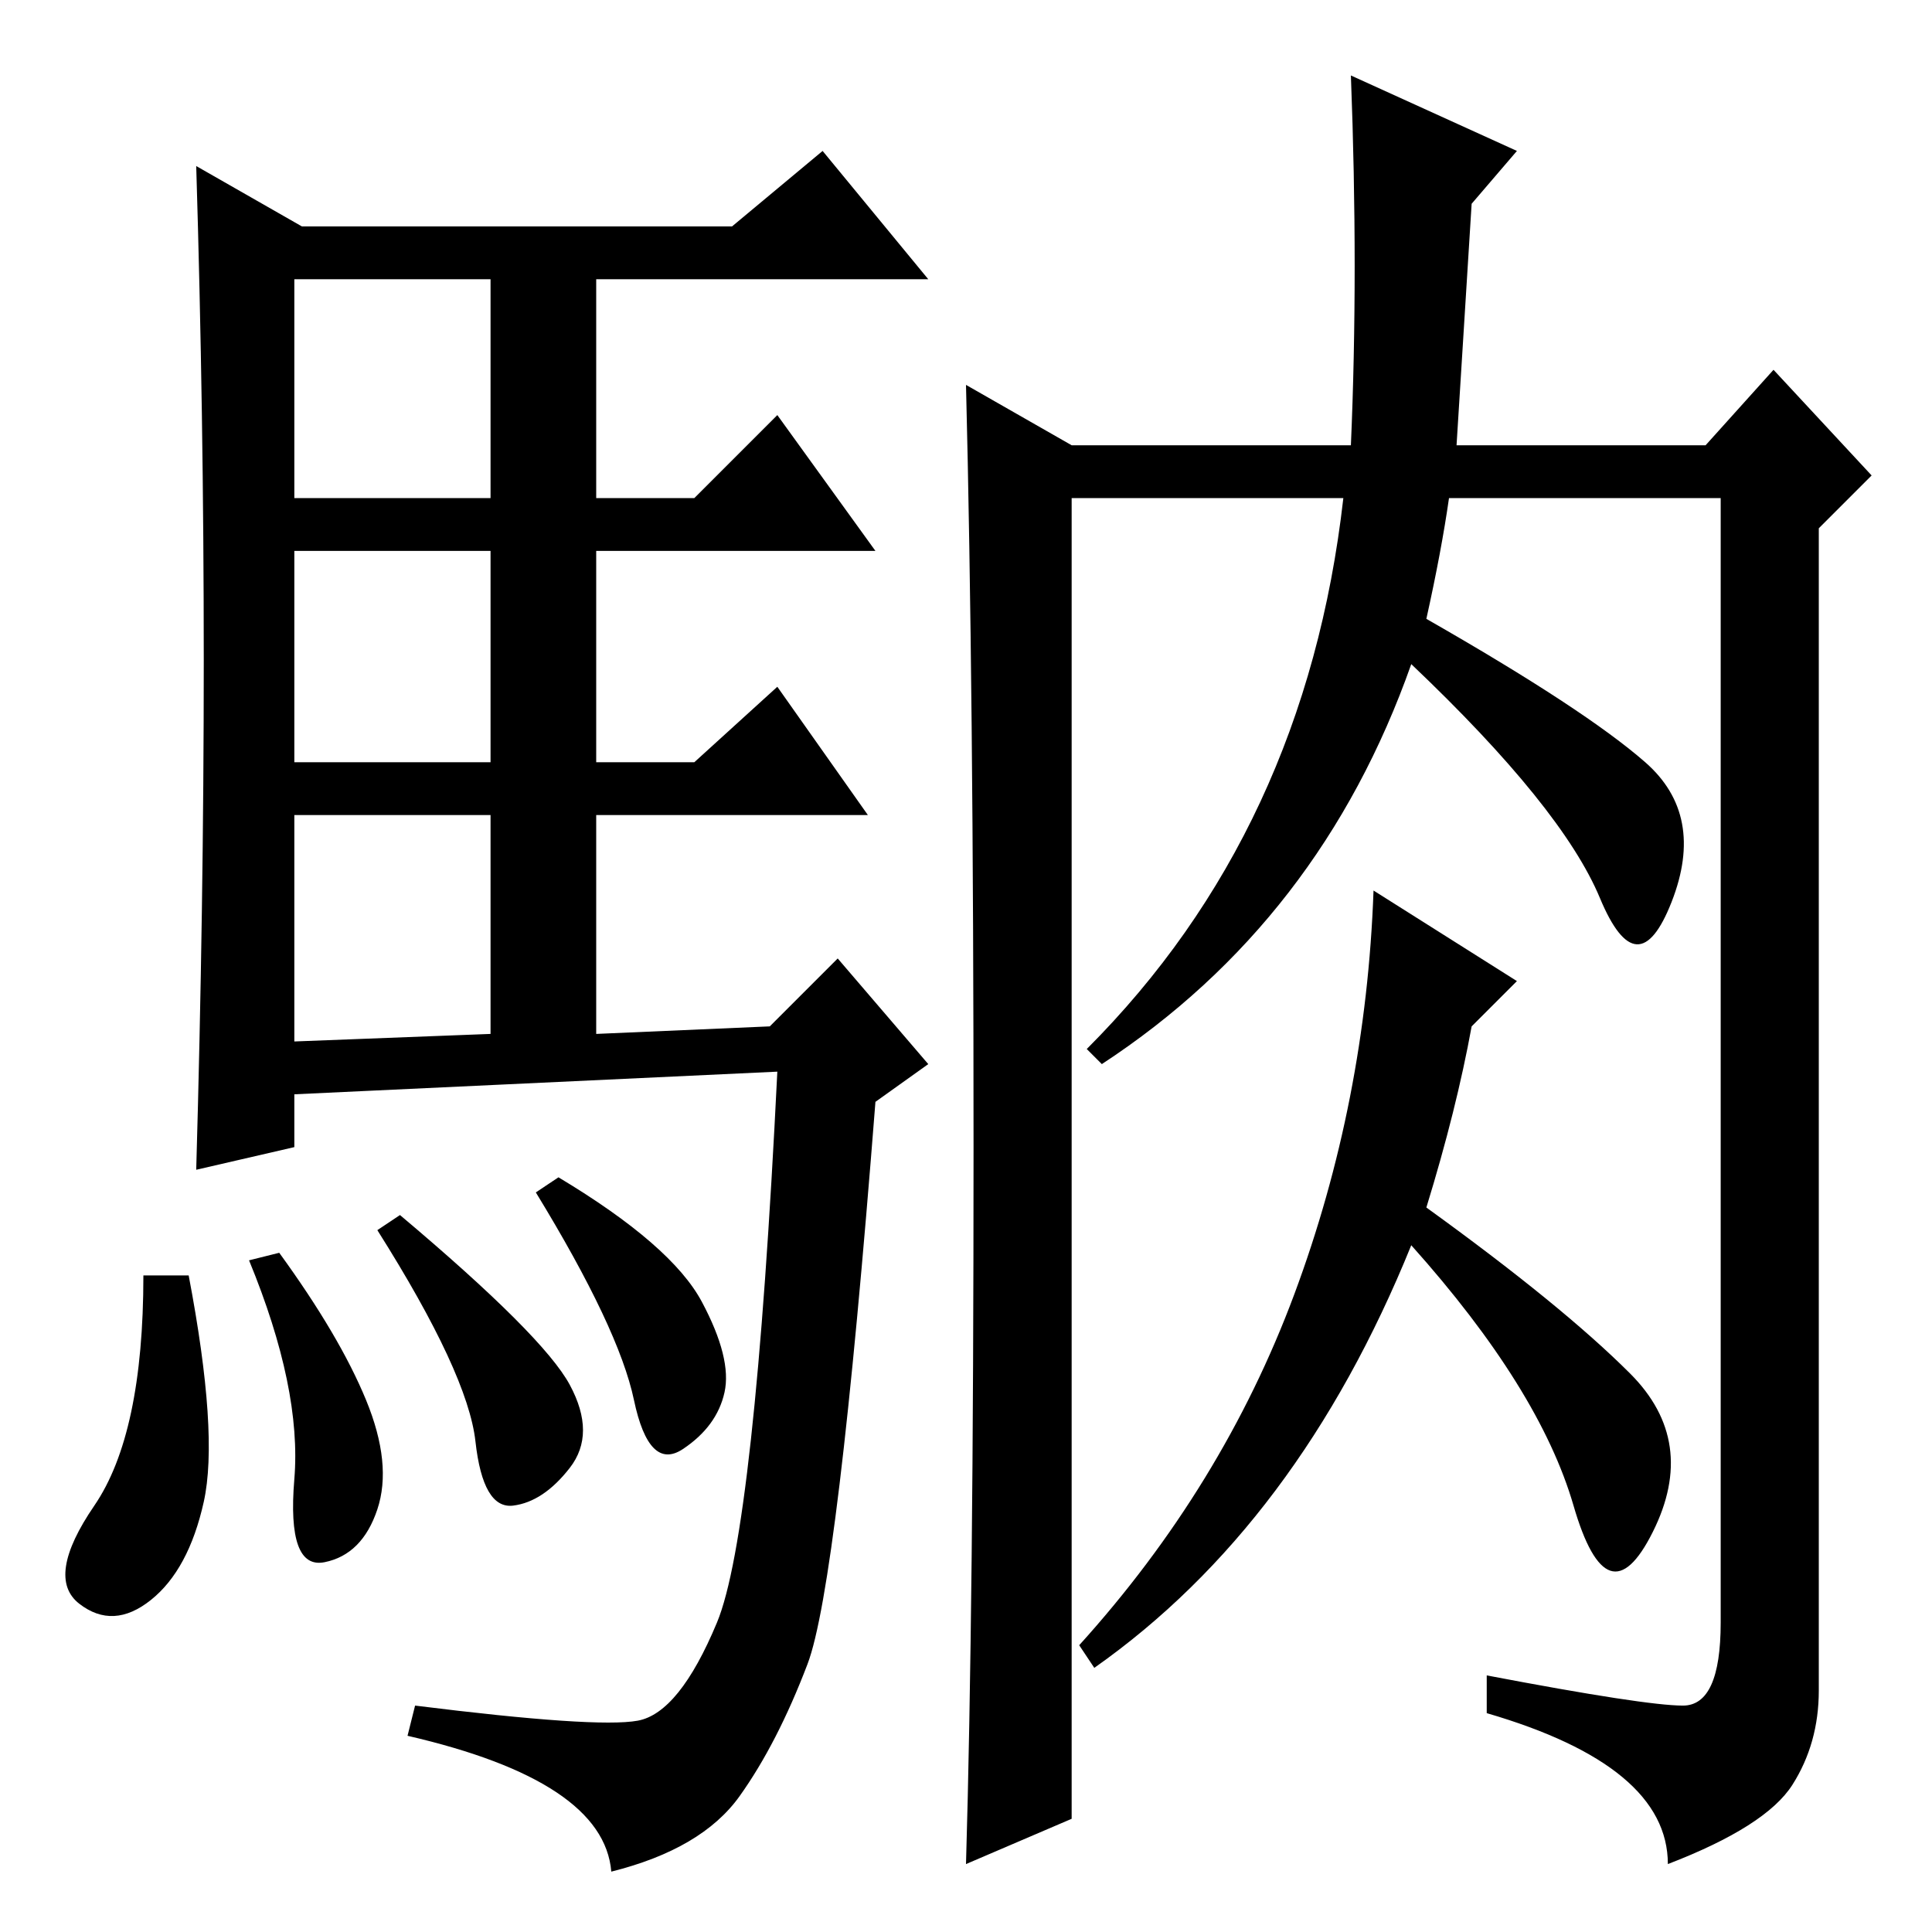 <?xml version="1.0" standalone="no"?>
<!DOCTYPE svg PUBLIC "-//W3C//DTD SVG 1.1//EN" "http://www.w3.org/Graphics/SVG/1.1/DTD/svg11.dtd" >
<svg xmlns="http://www.w3.org/2000/svg" xmlns:xlink="http://www.w3.org/1999/xlink" version="1.1" viewBox="0 -36 256 256">
  <g transform="matrix(1 0 0 -1 0 220)">
   <path fill="currentColor"
d="M27 168.5q0 32.5 -1 65.5l14 -8h57l12 10l14 -17h-44v-29h13l11 11l13 -18h-37v-28h13l11 10l12 -17h-36v-29l23 1l9 9l12 -14l-7 -5q-5 -64 -9 -74.5t-9 -17.5t-17 -10q-1 12 -27 18l1 4q24 -3 29.5 -2t10.5 13t8 73l-64 -3v-7l-13 -3q1 35 1 67.5zM39 190h26v29h-26
v-29zM39 155h26v28h-26v-28zM39 118l26 1v29h-26v-30zM25 87q4 -21 2 -30t-7 -13t-9.5 -0.5t2 13t6.5 30.5h6zM37 90q8 -11 11.5 -19.5t1.5 -14.5t-7 -7t-4 11t-6 29zM53 95q19 -16 22.5 -22.5t0 -11t-7.5 -5t-5 8.5t-13 28zM74 100q15 -9 19 -16.5t3 -12t-5.5 -7.5
t-6.5 6.5t-13 27.5zM129 104q0 61 -1 101l14 -8h37q1 23 0 49l22 -10l-6 -7l-2 -32h33l9 10l13 -14l-7 -7v-154q0 -7 -3.5 -12.5t-16.5 -10.5q0 13 -24 20v5q21 -4 26 -4t5 11v149h-36q-1 -7 -3 -16q21 -12 29 -19t3.5 -18.5t-9.5 0.5t-25 31q-12 -34 -41 -53l-2 2
q29 29 34 73h-36v-175l-14 -6q1 34 1 95zM189 96q18 -13 27 -22t3 -21t-10.5 3.5t-21.5 34.5q-15 -37 -42 -56l-2 3q19 21 28.5 46.5t10.5 53.5l19 -12l-6 -6q-2 -11 -6 -24z" />
  </g>

</svg>
